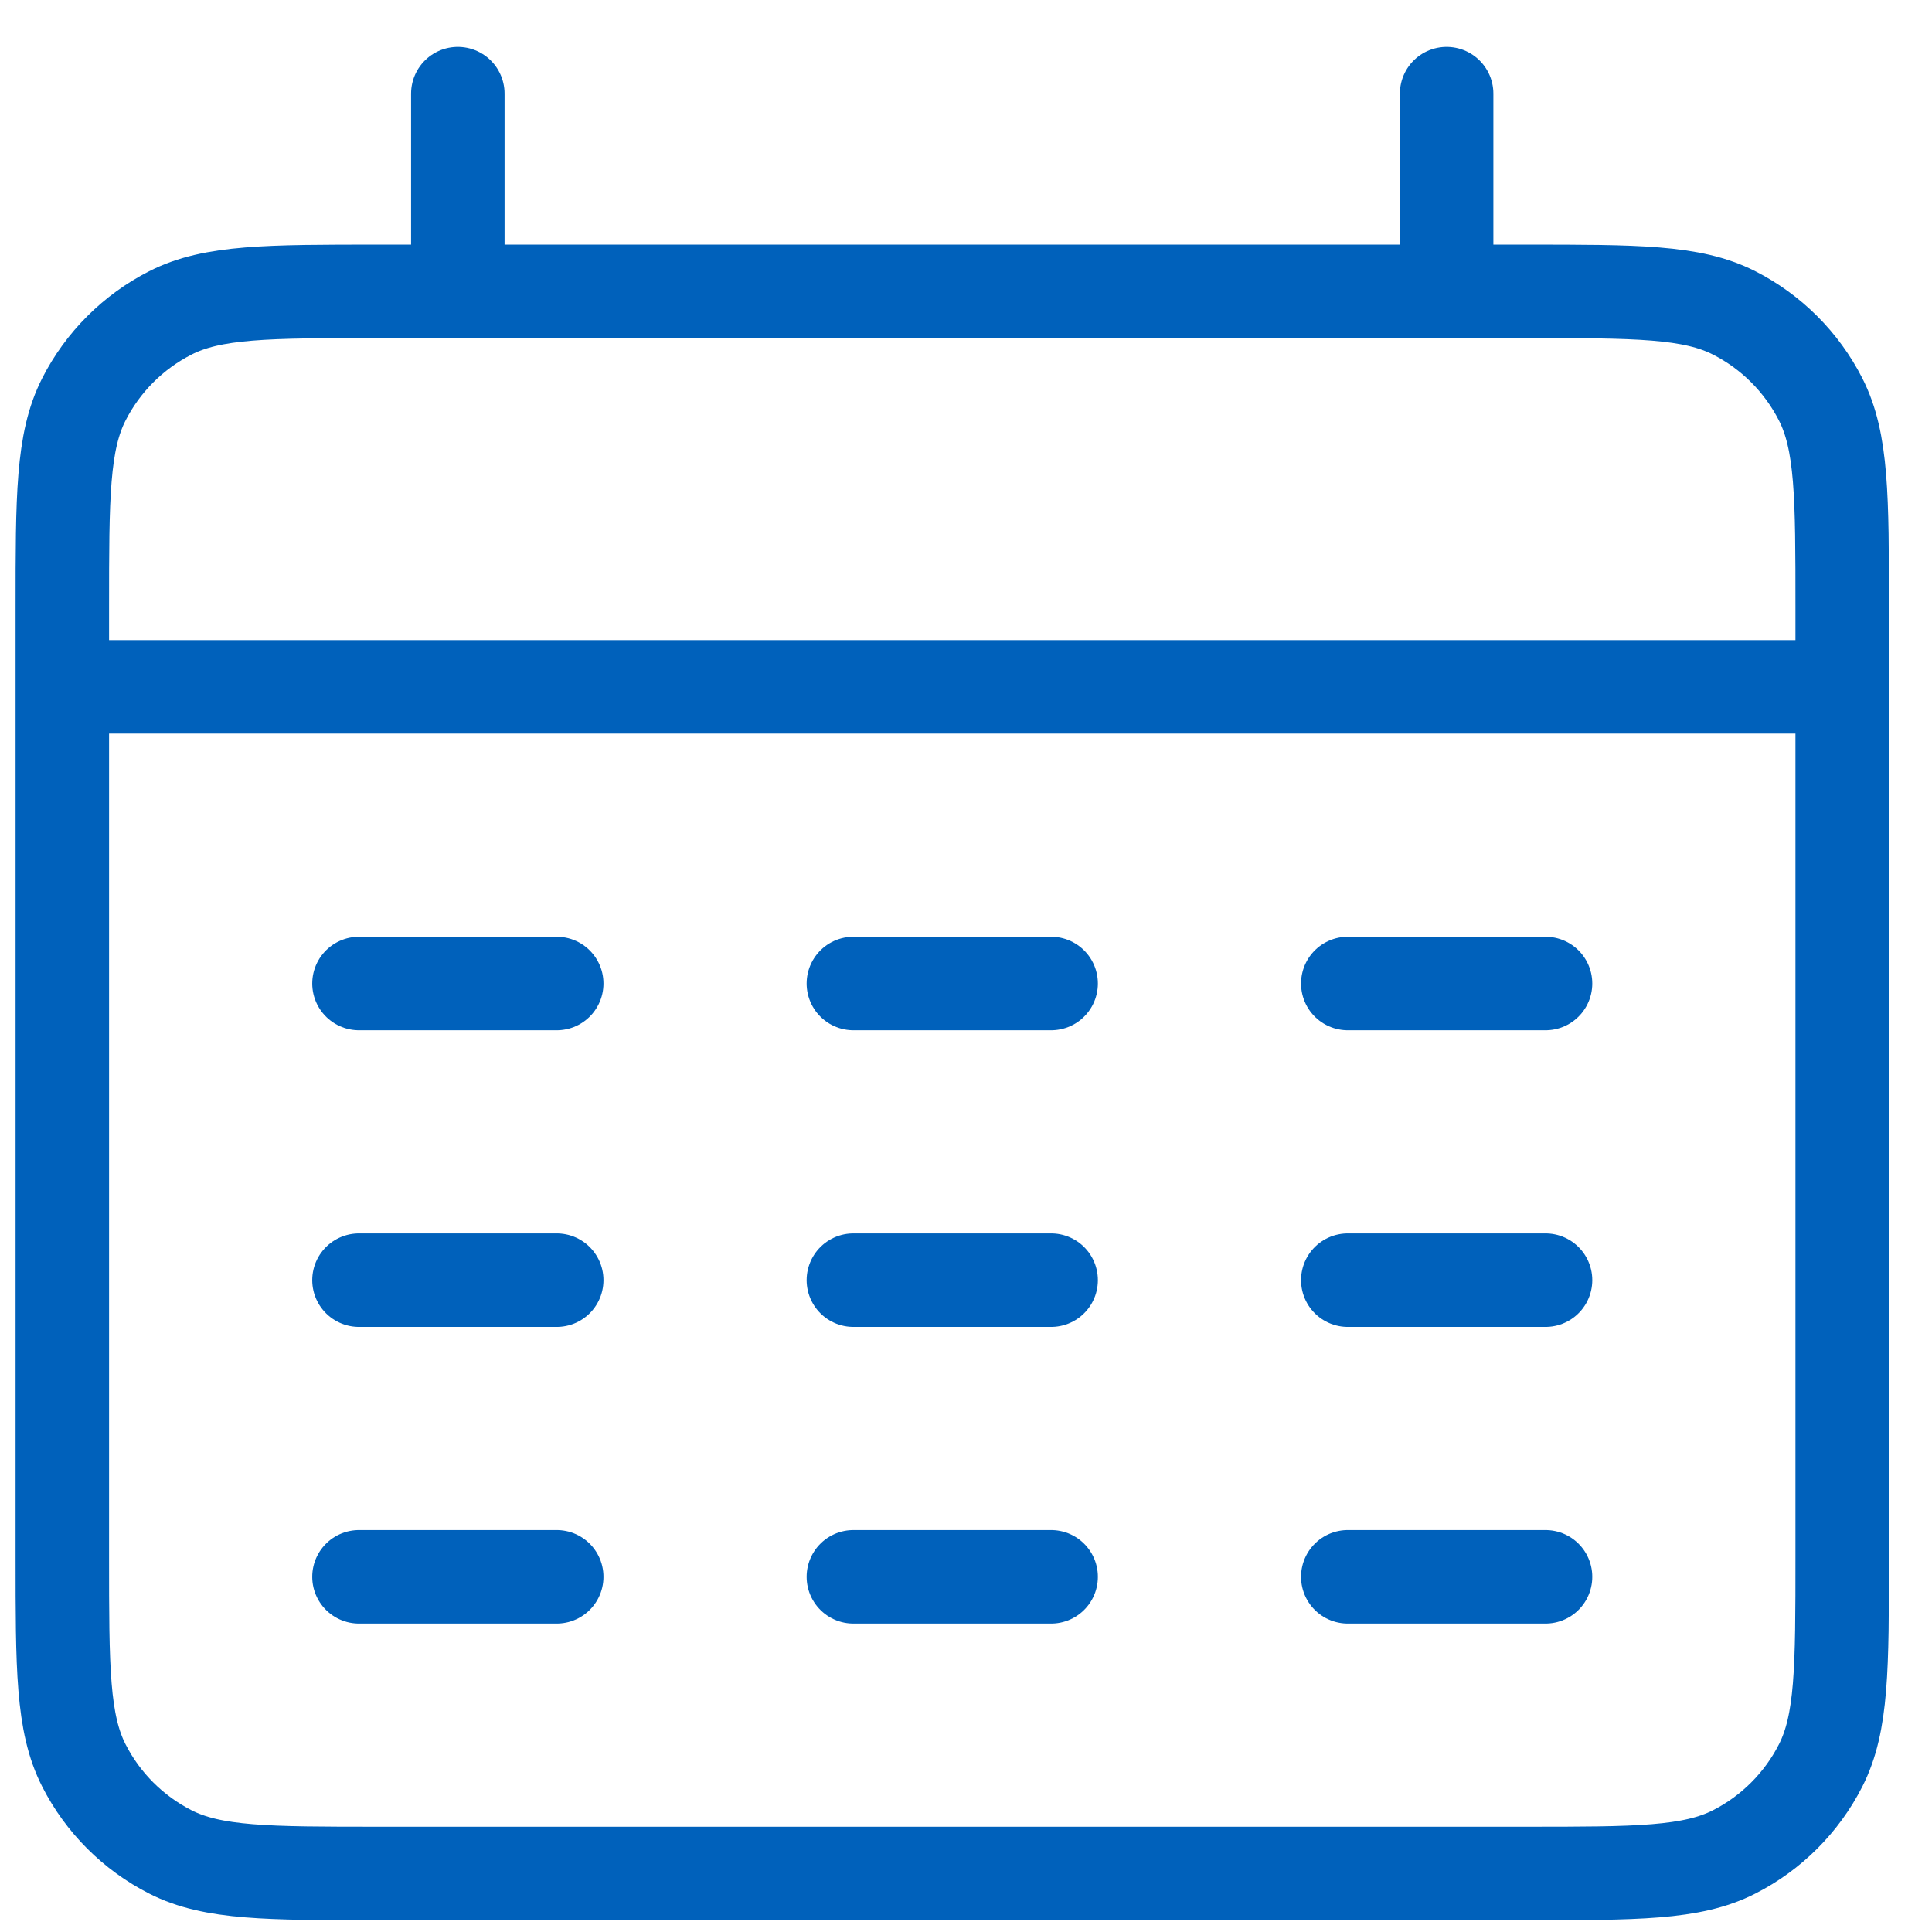 <svg width="31" height="31" viewBox="0 0 31 31" fill="none" xmlns="http://www.w3.org/2000/svg">
<path d="M1 11.021H29.559M7.346 1.502V4.675M23.212 1.502V4.675M5.76 15.781H8.933M13.693 15.781H16.866M21.626 15.781H24.799M5.76 20.541H8.933M13.693 20.541H16.866M21.626 20.541H24.799M5.76 25.301H8.933M13.693 25.301H16.866M21.626 25.301H24.799M6.077 30.061H24.482C26.259 30.061 27.147 30.061 27.826 29.715C28.423 29.411 28.909 28.925 29.213 28.328C29.559 27.649 29.559 26.761 29.559 24.983V9.752C29.559 7.975 29.559 7.087 29.213 6.408C28.909 5.811 28.423 5.325 27.826 5.021C27.147 4.675 26.259 4.675 24.482 4.675H6.077C4.3 4.675 3.411 4.675 2.733 5.021C2.136 5.325 1.65 5.811 1.346 6.408C1 7.087 1 7.975 1 9.752V24.983C1 26.761 1 27.649 1.346 28.328C1.65 28.925 2.136 29.411 2.733 29.715C3.411 30.061 4.3 30.061 6.077 30.061Z" stroke="#0061BB" stroke-width="1.5" stroke-linecap="round"/>
</svg>
